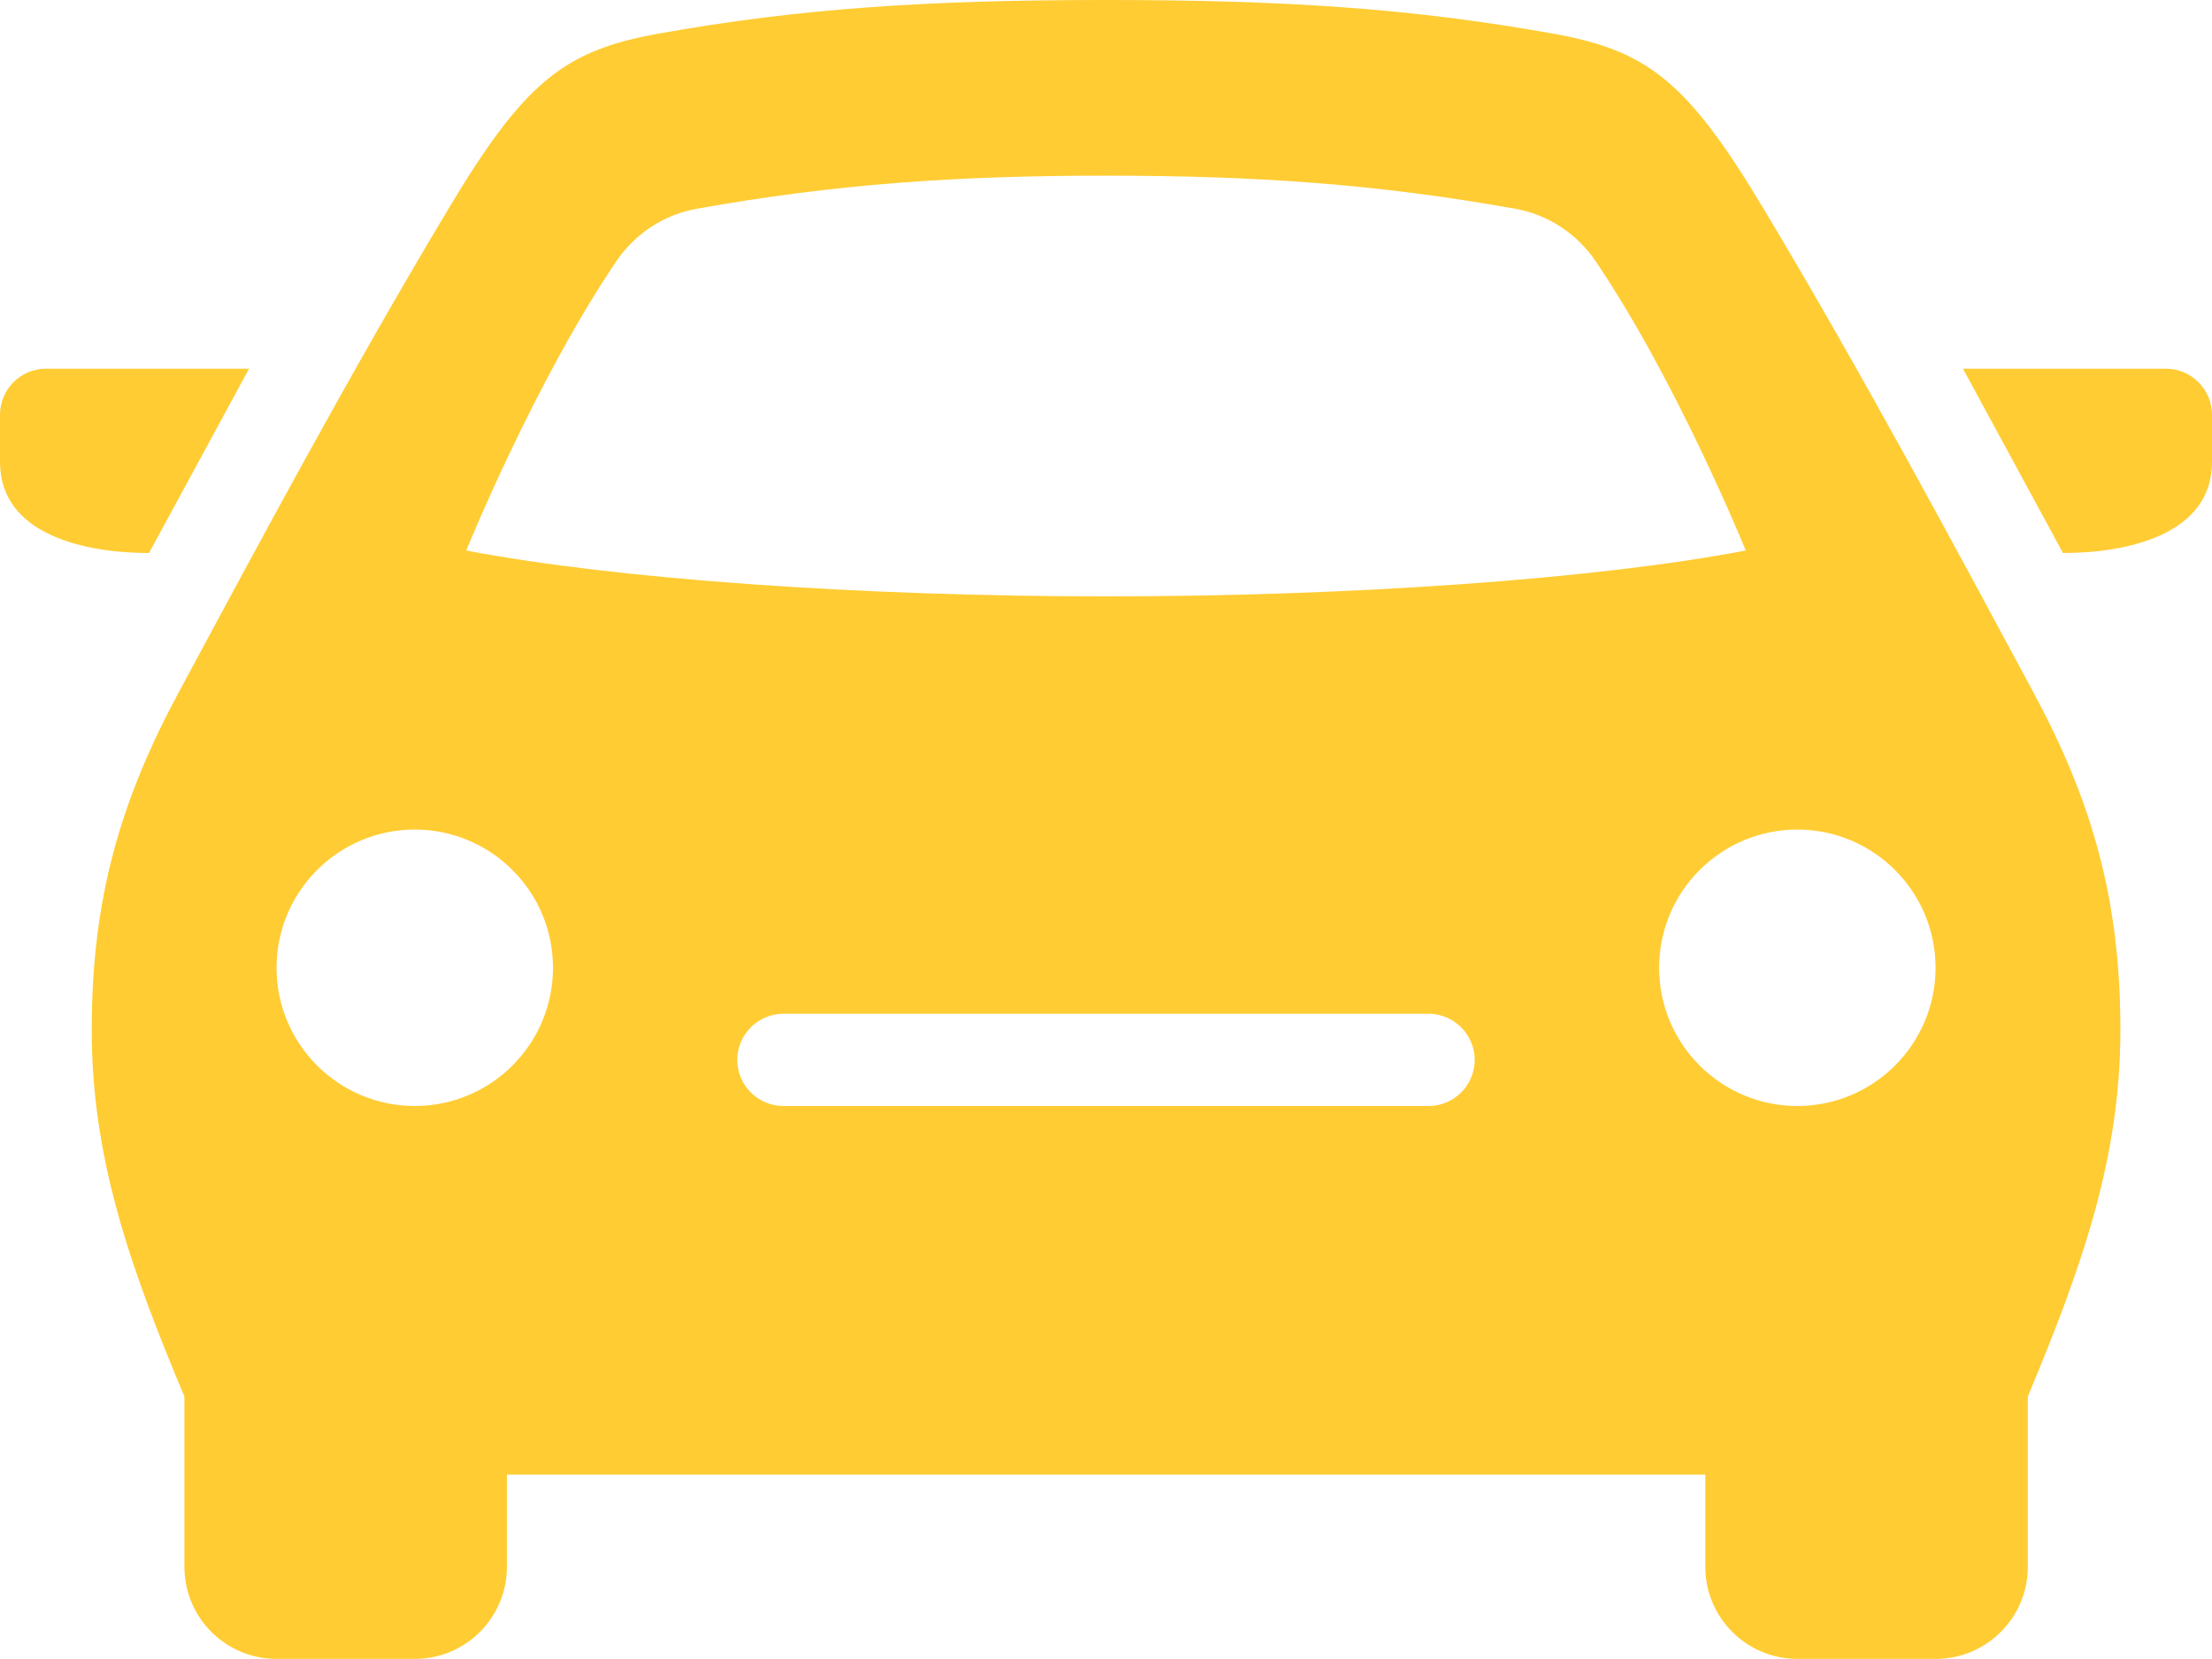<?xml version="1.0" encoding="utf-8"?>
<!-- Generator: Adobe Illustrator 16.0.0, SVG Export Plug-In . SVG Version: 6.00 Build 0)  -->
<!DOCTYPE svg PUBLIC "-//W3C//DTD SVG 1.1//EN" "http://www.w3.org/Graphics/SVG/1.1/DTD/svg11.dtd">
<svg version="1.1" id="Layer_1" xmlns="http://www.w3.org/2000/svg" xmlns:xlink="http://www.w3.org/1999/xlink" x="0px" y="0px"
	 width="20.5px" height="15.375px" viewBox="0 0 20.5 15.375" enable-background="new 0 0 20.5 15.375" xml:space="preserve">
<path fill="#ffcc33" d="M20.073,3.417c0.235,0,0.427,0.192,0.427,0.427v0.437c0,0.677-0.791,0.844-1.381,0.844l-0.927-1.708H20.073z
	 M18.842,6.411c0.546,1.013,0.809,1.924,0.809,3.132c0,1.17-0.34,2.163-0.858,3.399v1.578c0,0.473-0.383,0.854-0.854,0.854h-1.281
	c-0.472,0-0.854-0.382-0.854-0.854v-0.854H4.698v0.854c0,0.473-0.383,0.854-0.854,0.854H2.563c-0.472,0-0.854-0.382-0.854-0.854
	v-1.578C1.189,11.706,0.85,10.713,0.85,9.543c0-1.208,0.263-2.119,0.809-3.132c0.707-1.313,1.581-2.949,2.503-4.486
	c0.707-1.18,1.077-1.458,1.944-1.614C7.416,0.077,8.599,0,10.25,0s2.834,0.077,4.145,0.312c0.867,0.156,1.237,0.434,1.944,1.614
	C17.261,3.462,18.135,5.098,18.842,6.411z M5.125,8.969c0-0.707-0.574-1.281-1.281-1.281S2.563,8.262,2.563,8.969
	s0.574,1.281,1.281,1.281S5.125,9.676,5.125,8.969z M13.667,9.823c0-0.235-0.192-0.428-0.428-0.428H7.261
	c-0.235,0-0.428,0.192-0.428,0.428s0.192,0.427,0.428,0.427h5.979C13.475,10.25,13.667,10.059,13.667,9.823z M16.179,5.102
	c0,0-0.632-1.56-1.393-2.684c-0.174-0.254-0.44-0.429-0.742-0.483c-1.292-0.232-2.423-0.307-3.794-0.307S7.748,1.703,6.456,1.935
	C6.154,1.989,5.888,2.163,5.714,2.418C4.953,3.542,4.321,5.102,4.321,5.102C5.723,5.37,8.002,5.527,10.25,5.527
	S14.777,5.37,16.179,5.102z M17.938,8.969c0-0.707-0.574-1.281-1.281-1.281s-1.281,0.574-1.281,1.281s0.574,1.281,1.281,1.281
	S17.938,9.676,17.938,8.969z M2.308,3.417H0.427C0.191,3.417,0,3.608,0,3.844v0.437c0,0.677,0.791,0.844,1.381,0.844L2.308,3.417z"
	/>
</svg>

